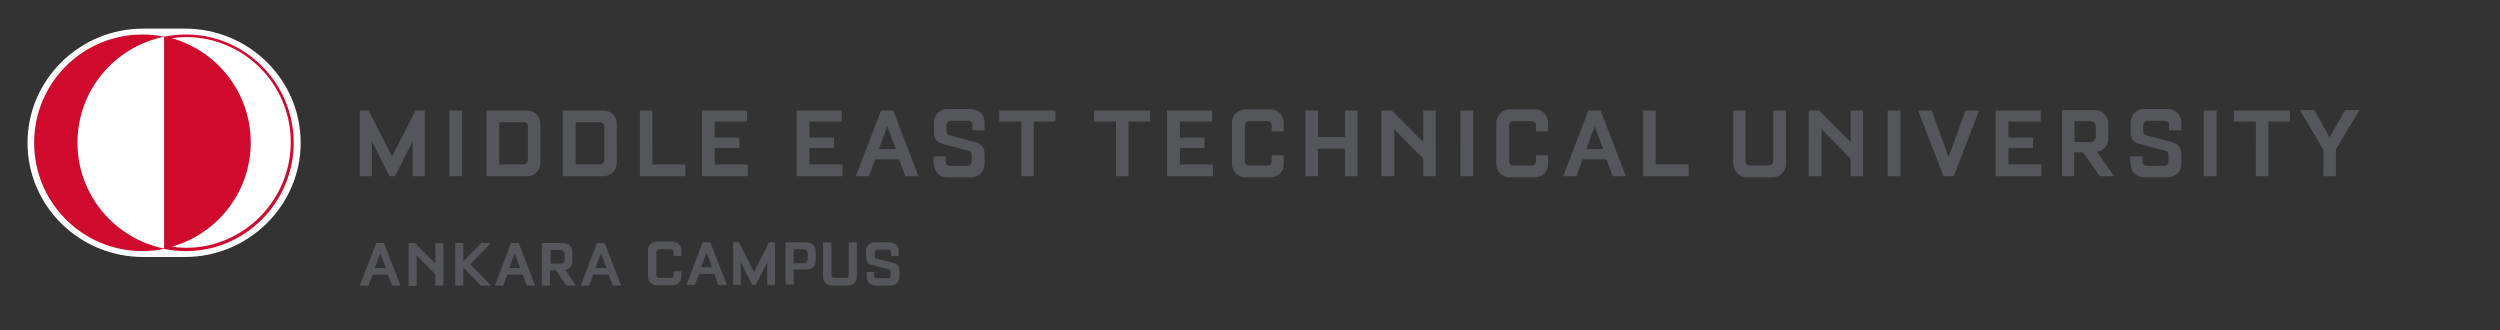 <svg id="Layer_1" xmlns="http://www.w3.org/2000/svg" viewBox="0 0 681 90"><rect x="0" y="0" width="681" height="90" fill="#333333" stroke="none"/><style>.st0{fill:#55565a}.st1{fill:#fff}.st2{fill:#cf0a2c}.st3{fill:none}</style><path class="st1" d="M44.7 7.8H39c-17.4 0-31.5 14-31.5 31.1C7.5 56.1 21.6 70 39 70h11.4c17.3 0 31.5-14 31.5-31.1 0-17.2-14.1-31.1-31.5-31.1h-5.7"/><path class="st2" d="M50.7 67.5c-1.3 0-2.6-.1-3.9-.3 12.4-3.5 21.5-14.9 21.5-28.4 0-13.5-9.1-24.9-21.5-28.4 1.3-.2 2.6-.3 3.9-.3 15.7 0 28.5 12.8 28.5 28.6S66.4 67.5 50.7 67.5M21.1 38.9c0-14.3 10.1-26.1 23.6-28.9v57.7C31.3 65 21.1 53.1 21.1 38.9M50.7 9.4c-2 0-4 .2-6 .6-1.9-.4-3.9-.6-5.9-.6-16.3 0-29.5 13.2-29.5 29.5s13.2 29.5 29.5 29.5c2 0 4-.2 5.9-.6 1.9.4 4 .6 6 .6C66.8 68.4 80 55.1 80 38.9 80 22.6 66.8 9.4 50.7 9.4"/><path class="st0" d="M98 48h3.3v-9.5l4.8 9.5h1.5l4.8-9.5V48h3.3V30.1h-2.5l-6.4 12.5-6.4-12.5H98V48zm24.4 0h3.5V30.1h-3.5V48zm21.2 0c2 0 3.6-1.6 3.6-3.6V33.7c0-2-1.6-3.6-3.6-3.6h-11.1V48h11.1zm-7.6-3.2V33.3h6.6c.7 0 1.2.5 1.2 1.1v9.3c0 .6-.5 1.1-1.2 1.1H136zm28.4 3.2c2 0 3.6-1.6 3.6-3.6V33.7c0-2-1.6-3.6-3.6-3.6h-11.1V48h11.1zm-7.6-3.2V33.3h6.6c.7 0 1.2.5 1.2 1.1v9.3c0 .6-.5 1.1-1.2 1.1h-6.6zm29.9 3.2v-3.2h-9V30.1h-3.4V48h12.4zm4.5 0h12.5v-3.2h-9v-4.5h6.7v-2.8h-6.7v-4.4h8.8v-3h-12.3V48zm25.8 0h12.5v-3.2h-9v-4.5h6.7v-2.8h-6.7v-4.4h8.8v-3H217V48zm16.1 0h3.6l1.7-4.6h6.5l1.7 4.6h3.6l-6.9-17.9H240L233.1 48zm6.3-7.4l2.3-6.2 2.3 6.2h-4.6zm15 4.1c0 2 1.6 3.6 3.6 3.6h6.5c2.1 0 3.7-1.6 3.7-3.6v-2.9c0-1.4-.9-2.6-2.2-3l-7.5-2c-.4-.1-.7-.6-.7-1v-1.7c0-.6.6-1.2 1.2-1.2h4.7c.7 0 1.2.5 1.2 1.1v1.5h3.3v-2.2c0-2-1.6-3.6-3.7-3.6H258c-2 0-3.6 1.6-3.6 3.6v2.9c0 1.4.8 2.6 2.1 2.9l7.5 2c.4.1.7.6.7 1V44c0 .6-.5 1.2-1.2 1.2h-4.7c-.6 0-1.2-.5-1.2-1.1v-1.5h-3.3v2.1zm17.8-11.6h6V48h3.4V33.1h5.9v-3h-15.3v3zm25.8 0h6V48h3.4V33.1h5.9v-3H298v3zM317.9 48h12.5v-3.2h-9v-4.5h6.7v-2.8h-6.7v-4.4h8.8v-3h-12.3V48zm17.7-3.3c0 2 1.6 3.6 3.7 3.6h6.8c2 0 3.6-1.6 3.6-3.6v-2.4h-3.3V44c0 .6-.5 1.1-1.1 1.1h-5.1c-.6 0-1.1-.5-1.1-1.1v-9.9c0-.6.5-1.1 1.1-1.1h5.1c.7 0 1.1.5 1.1 1.1v1.7h3.3v-2.4c0-2-1.6-3.6-3.6-3.6h-6.8c-2 0-3.7 1.6-3.7 3.6v11.3zm20 3.3h3.4v-7.5h7.4V48h3.4V30.1h-3.4v7.2H359v-7.2h-3.4V48zm20.8 0h3.4V35.2l7.9 8V48h3.4V30.1h-3.4v8.6l-8.6-8.6h-2.8V48zm21.4 0h3.5V30.1h-3.5V48zm9.8-3.3c0 2 1.6 3.6 3.7 3.6h6.8c2 0 3.6-1.6 3.6-3.6v-2.4h-3.3V44c0 .6-.5 1.1-1.1 1.1h-5.1c-.6 0-1.1-.5-1.1-1.1v-9.9c0-.6.5-1.1 1.1-1.1h5.1c.7 0 1.1.5 1.1 1.1v1.7h3.3v-2.4c0-2-1.6-3.6-3.6-3.6h-6.8c-2 0-3.7 1.6-3.7 3.6v11.3zm18.2 3.3h3.6l1.7-4.6h6.5l1.7 4.6h3.6L436 30.1h-3.3L425.8 48zm6.3-7.4l2.3-6.2 2.3 6.2h-4.6zM460 48v-3.2h-9V30.1h-3.4V48H460zm12.2-3.3c0 2 1.6 3.6 3.6 3.6h7c2.1 0 3.7-1.6 3.7-3.6V30.1H483V44c0 .6-.5 1.1-1.2 1.1h-5.1c-.7 0-1.2-.5-1.2-1.1V30.1h-3.4v14.6zm20.6 3.3h3.4V35.2l7.9 8V48h3.4V30.1h-3.4v8.6l-8.6-8.6h-2.8V48zm21.4 0h3.5V30.1h-3.5V48zm8.3-17.9l6.9 17.9h2.8l6.9-17.9h-3.7l-4.6 12.7-4.6-12.7h-3.7zM543.6 48h12.5v-3.2h-9v-4.5h6.7v-2.8h-6.7v-4.4h8.8v-3h-12.3V48zm18 0h3.4v-6.5h2.4L572 48h3.9l-4.7-6.7h.3c1.6-.3 2.8-1.8 2.8-3.5v-4.2c0-2-1.6-3.6-3.6-3.6h-9v18zm3.5-9.3V33h4.3c.9 0 1.5.7 1.5 1.5v2.7c0 .8-.6 1.5-1.5 1.5h-4.3zm15.3 6c0 2 1.6 3.6 3.6 3.6h6.5c2.1 0 3.7-1.6 3.7-3.6v-2.9c0-1.4-.9-2.6-2.2-3l-7.5-2c-.4-.1-.7-.6-.7-1v-1.7c0-.6.6-1.2 1.2-1.2h4.7c.7 0 1.2.5 1.2 1.1v1.5h3.3v-2.2c0-2-1.6-3.6-3.7-3.6H584c-2 0-3.6 1.6-3.6 3.6v2.9c0 1.4.8 2.6 2.1 2.9l7.5 2c.4.1.7.6.7 1V44c0 .6-.5 1.2-1.2 1.2h-4.7c-.6 0-1.2-.5-1.2-1.1v-1.5h-3.3v2.1zm19.9 3.3h3.5V30.1h-3.5V48zm8.2-14.9h6V48h3.4V33.1h5.9v-3h-15.3v3zm24.4 7.7V48h3.4v-7.3l6.4-10.7h-3.9l-4.2 7.4-4.2-7.4h-3.9l6.4 10.8zM102.5 66.2h2.1l4.5 11.6h-2.3l-1.1-3h-4.2l-1.1 3H98l4.5-11.6zm2.6 6.8l-1.5-4-1.5 4h3zM111.2 66.2h1.8l5.6 5.6v-5.6h2.2v11.6h-2.2v-3.1l-5.1-5.1v8.3h-2.2V66.2zM124 66.2h2.2v5l4.9-5h2.6l-5.6 5.8 5.7 5.8H131l-4.8-4.9v4.9H124V66.2zM139.2 66.2h2.1l4.5 11.6h-2.3l-1.1-3h-4.2l-1.1 3h-2.3l4.4-11.6zm2.5 6.8l-1.5-4-1.5 4h3zM147.8 66.2h5.8c.3 0 .6.1.9.2.3.1.5.3.7.5.2.2.4.5.5.7.1.3.2.6.2.9v2.7c0 .6-.2 1-.5 1.5-.3.4-.8.7-1.3.8h-.2l3 4.3h-2.6l-2.9-4.2h-1.6v4.2h-2.2V66.2zm5 5.6c.3 0 .5-.1.7-.3.2-.2.3-.4.3-.7v-1.7c0-.3-.1-.5-.3-.7-.2-.2-.4-.3-.7-.3H150v3.7h2.8zM162.6 66.2h2.1l4.5 11.6h-2.3l-1.1-3h-4.2l-1.1 3h-2.3l4.4-11.6zm2.6 6.8l-1.5-4-1.5 4h3z"/><g><path class="st0" d="M176.5 68.1c0-.3.1-.6.2-.9.1-.3.3-.5.5-.7.2-.2.5-.4.8-.5s.6-.2.9-.2h4.4c.3 0 .6.1.9.2s.5.3.7.5c.2.2.4.5.5.7.1.3.2.6.2.9v1.6h-2.1v-1.1c0-.2-.1-.4-.2-.5-.1-.1-.3-.2-.5-.2h-3.3c-.2 0-.4.1-.5.2-.1.2-.2.3-.2.5V75c0 .2.1.4.2.5s.3.2.5.2h3.3c.2 0 .4-.1.5-.2s.2-.3.2-.5v-1.1h2.1v1.5c0 .3-.1.6-.2.9-.1.3-.3.5-.5.7-.2.2-.5.4-.7.5s-.6.2-.9.2h-4.4c-.3 0-.6-.1-.9-.2s-.5-.3-.8-.5c-.2-.2-.4-.5-.5-.7-.1-.3-.2-.6-.2-.9v-7.3zM191.4 66h2.1l4.5 11.6h-2.3l-1.1-3h-4.2l-1.1 3H187l4.4-11.6zm2.6 6.8l-1.5-4-1.5 4h3zM199.7 66h1.6l4.1 8.1 4.1-8.1h1.6v11.6H209v-6.2l-3.1 6.2h-1l-3.1-6.2v6.2h-2.1V66zM214 66h5.8c.3 0 .6.1.9.2.3.1.5.3.8.5.2.2.4.5.5.7.1.3.2.6.2.9v2.8c0 .3-.1.6-.2.9-.1.3-.3.5-.5.7-.2.2-.5.4-.8.5-.3.1-.6.2-.9.2h-3.6v4.1H214V66zm5 5.7c.3 0 .5-.1.7-.3s.3-.4.3-.7v-1.8c0-.3-.1-.5-.3-.7-.2-.2-.4-.3-.7-.3h-2.8v3.8h2.8zM224.3 66h2.2v9c0 .2.1.4.2.5s.3.2.5.2h3.3c.2 0 .4-.1.5-.2s.2-.3.2-.5v-9h2.2v9.5c0 .3-.1.6-.2.9-.1.3-.3.5-.5.7-.2.2-.5.4-.8.5-.3.1-.6.2-.9.2h-4.5c-.3 0-.6-.1-.9-.2s-.5-.3-.7-.5c-.2-.2-.4-.5-.5-.7-.1-.3-.2-.6-.2-.9V66zM236 74.1h2.1v1c0 .2.1.4.2.5.1.1.3.2.5.2h3.1c.2 0 .4-.1.5-.2.1-.1.2-.3.2-.5V74c0-.1 0-.3-.1-.4-.1-.1-.2-.2-.3-.2l-4.9-1.3c-.4-.1-.8-.3-1-.7-.2-.4-.4-.8-.4-1.2v-1.9c0-.3.1-.6.2-.9s.3-.5.5-.7c.2-.2.5-.4.7-.5.3-.1.6-.2.9-.2h4.2c.3 0 .6.1.9.2s.5.3.8.5c.2.2.4.5.5.7.1.3.2.6.2.9v1.4h-2.1v-1c0-.2-.1-.4-.2-.5-.1-.1-.3-.2-.5-.2h-3c-.2 0-.4.1-.5.2-.2.2-.2.3-.2.5v1.1c0 .1 0 .3.1.4.1.1.2.2.3.2l4.9 1.3c.4.1.8.4 1 .7.3.4.4.8.4 1.2v1.9c0 .3-.1.6-.2.9-.1.3-.3.5-.5.7-.2.2-.5.4-.8.5s-.6.2-.9.2h-4.2c-.3 0-.6-.1-.9-.2-.3-.1-.5-.3-.7-.5-.2-.2-.4-.5-.5-.7-.1-.3-.2-.6-.2-.9v-1.4z"/></g></svg>